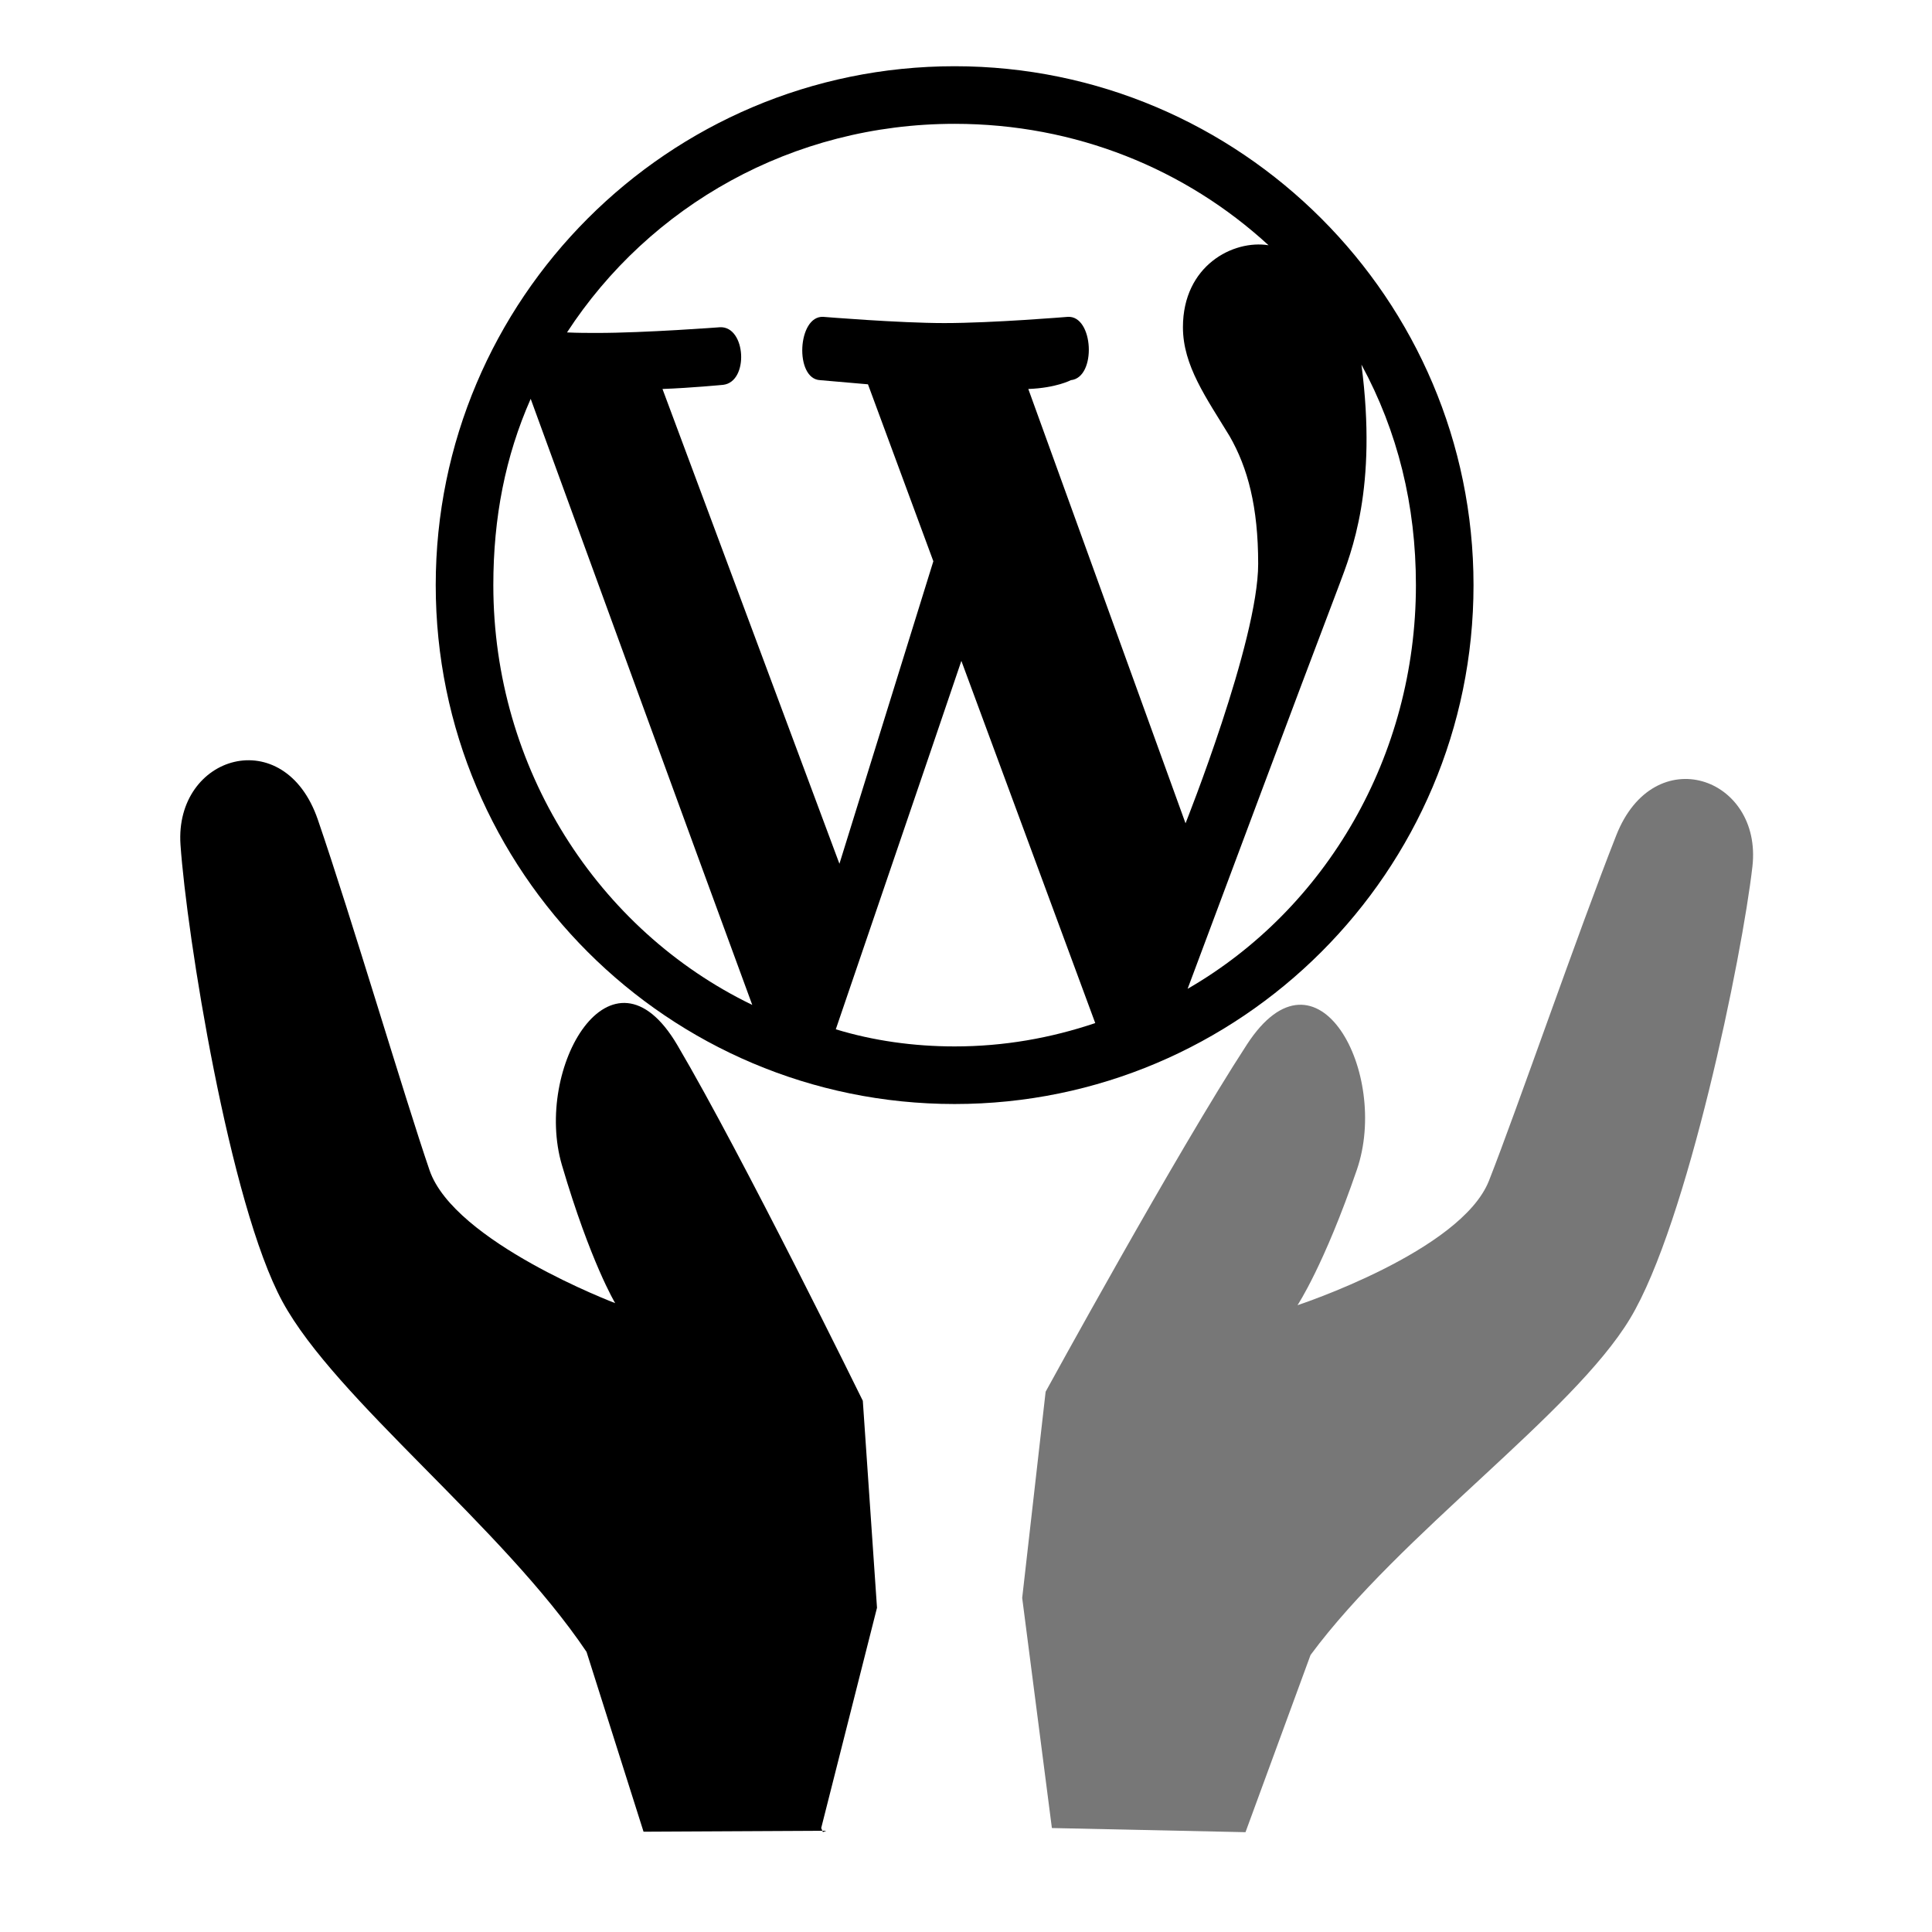 <?xml version="1.0" encoding="utf-8"?>
<svg viewBox="0.458 137.434 705 705" style="shape-rendering:geometricPrecision;text-rendering:geometricPrecision;image-rendering:optimizeQuality;" fill-rule="evenodd" clip-rule="evenodd" xmlns="http://www.w3.org/2000/svg">
  <defs>
    <style type="text/css">
   
    .fil0 {fill:black}
   
  </style>
  </defs>
  <g>
    <path class="fil0" d="M 441.286 786.553 L 400.079 786.679" style=""/>
    <path class="fil0" d="M 358.191 783.453 L 427.838 795.406 L 444.358 765.19 L 460.878 734.975 C 480.403 715.45 507.303 697.238 532.555 679.995 C 557.808 662.753 581.413 646.48 594.348 630.835 C 607.288 615.2 622.308 583.988 635.156 552.72 C 648.005 521.453 658.68 490.133 662.93 474.282 C 667.18 458.422 660.03 445.601 649.459 440.835 C 638.886 436.069 624.893 439.356 615.458 455.712 C 606.008 472.067 593.33 495.496 581.283 517.837 C 569.235 540.178 557.818 561.434 550.888 573.445 C 543.943 585.455 524.988 594.103 507.769 599.748 C 490.55 605.393 475.068 608.035 475.068 608.035 C 475.068 608.035 477.995 604.808 483.054 597.479 C 488.113 590.15 495.303 578.72 503.828 562.314 C 512.353 545.888 511.951 524.283 505.502 511.199 C 499.053 498.116 486.558 493.553 470.898 511.213 C 455.223 528.878 432.373 557.489 413.442 581.684 C 394.509 605.878 379.496 625.655 379.496 625.655 L 359.901 698.81" style="fill: rgb(119, 119, 119);" transform="matrix(0.989, -0.148, 0.148, 0.989, -85.903, 82.674)"/>
    <path class="fil0" d="M 335.221 780.874 L 336.34 780.178 L 270.942 793.325 L 254.427 763.11 L 237.912 732.895 C 218.382 713.37 191.479 695.158 166.226 677.915 C 140.972 660.673 117.367 644.4 104.432 628.755 C 91.497 613.12 76.477 581.908 63.628 550.641 C 50.779 519.375 40.102 488.055 35.852 472.205 C 31.607 456.345 38.757 443.525 49.327 438.759 C 59.897 433.992 73.887 437.28 83.322 453.635 C 92.772 469.99 105.449 493.418 117.498 515.759 C 129.547 538.1 140.967 559.355 147.902 571.365 C 154.847 583.375 173.802 592.023 191.021 597.668 C 208.239 603.313 223.722 605.955 223.722 605.955 C 223.722 605.955 220.794 602.728 215.736 595.399 C 210.677 588.07 203.487 576.64 194.962 560.235 C 186.437 543.81 186.837 522.205 193.283 509.121 C 199.729 496.038 212.222 491.475 227.882 509.135 C 243.557 526.8 266.407 555.41 285.338 579.604 C 304.269 603.798 319.282 623.575 319.282 623.575 L 338.877 696.73 L 334.331 779.56" style="" transform="matrix(0.981, 0.192, -0.192, 0.981, 121.815, -24.437)"/>
    <path d="M 440.796 786.055 L 442.426 702.464 L 462.062 629.156 L 462.122 629.078 C 462.122 629.078 477.136 609.298 496.07 585.101 C 515.003 560.905 537.863 532.283 553.546 514.608 C 561.458 505.717 568.711 502.326 574.724 502.907 C 580.763 503.49 585.694 508.091 588.972 514.705 C 595.447 527.895 595.847 549.726 587.294 566.271 C 578.758 582.693 571.553 594.15 566.487 601.488 C 561.41 608.844 560.623 609.523 559.382 611.017 C 563.53 610.241 573.451 608.631 590.635 602.998 C 607.828 597.362 626.645 588.828 633.477 576.92 C 640.403 564.917 651.817 543.668 663.865 521.327 C 675.912 498.985 688.593 475.551 698.047 459.19 C 702.82 450.946 708.8 445.914 714.876 443.614 C 720.971 441.307 727.311 441.704 732.684 444.108 C 738.043 446.542 742.615 451.057 745.229 456.923 C 747.839 462.778 748.565 470.12 746.433 478.139 C 742.178 494.005 731.493 525.356 718.639 556.636 C 705.786 587.916 690.728 619.193 677.755 634.879 C 664.77 650.57 641.113 666.89 615.859 684.133 C 590.606 701.376 563.789 719.527 544.304 739.003 L 511.127 799.683 L 441.162 787.676 L 427.681 787.095 L 398.32 787.184 L 398.588 787.018 L 335.538 799.693 L 302.366 739.003 C 282.876 719.527 256.056 701.376 230.802 684.133 C 205.547 666.89 181.891 650.57 168.905 634.879 C 155.937 619.193 140.878 587.916 128.024 556.636 C 115.169 525.356 104.482 494.005 100.227 478.139 C 98.097 470.119 98.825 462.778 101.435 456.923 C 104.05 451.057 108.615 446.527 113.979 444.108 C 119.345 441.689 125.691 441.307 131.785 443.614 C 137.86 445.914 143.839 450.946 148.613 459.19 C 158.066 475.551 170.747 498.985 182.796 521.327 C 194.845 543.668 206.262 564.916 213.193 576.92 C 220.025 588.827 238.842 597.363 256.035 602.998 C 273.217 608.634 283.141 610.241 287.288 611.018 C 286.048 609.523 285.261 608.843 280.183 601.488 C 275.118 594.15 267.911 582.693 259.376 566.27 C 250.823 549.726 251.221 527.895 257.692 514.705 C 260.969 508.091 265.899 503.49 271.937 502.907 C 277.95 502.326 285.202 505.717 293.114 514.608 C 308.797 532.283 331.657 560.905 350.59 585.101 C 369.523 609.298 384.538 629.078 384.538 629.078 L 384.598 629.156 L 404.239 702.483 L 399.716 784.887 L 427.701 786.095 Z M 441.782 786.768 L 510.593 798.577 L 543.496 738.397 L 543.546 738.346 C 563.108 718.791 590.044 700.55 615.295 683.307 C 640.547 666.066 664.1 649.84 676.985 634.241 C 689.892 618.657 704.873 587.51 717.715 556.256 C 730.557 525.004 741.222 493.715 745.467 477.88 C 747.585 470.04 746.861 463.042 744.316 457.33 C 741.775 451.63 737.486 447.352 732.273 445.02 C 727.075 442.658 721.133 442.315 715.23 444.549 C 709.308 446.79 703.575 451.579 698.913 459.69 C 689.467 476.039 676.792 499.461 664.745 521.801 C 652.697 544.142 641.277 565.403 634.343 577.42 C 627.285 589.532 608.192 598.294 590.947 603.948 C 573.693 609.605 558.174 612.253 558.174 612.253 L 556.747 612.497 L 557.72 611.424 C 557.72 611.424 560.624 608.222 565.665 600.92 C 570.717 593.6 577.892 582.197 586.406 565.809 C 594.903 549.504 594.499 528.125 588.076 515.147 C 584.905 508.678 580.364 504.456 574.628 503.902 C 568.867 503.346 562.042 506.503 554.294 515.272 C 538.627 532.927 515.787 561.525 496.858 585.717 C 477.928 609.908 464.018 628.235 462.978 629.604 L 443.424 702.606 Z M 399.236 785.867 L 398.662 785.843 L 403.231 702.587 L 383.682 629.604 C 382.642 628.235 368.731 609.908 349.802 585.717 C 330.873 561.525 308.033 532.927 292.366 515.272 C 284.618 506.503 277.794 503.346 272.033 503.902 C 266.298 504.456 261.759 508.678 258.59 515.147 C 252.169 528.125 251.767 549.504 260.264 565.81 C 268.779 582.197 275.952 593.6 281.005 600.92 C 286.043 608.223 288.95 611.424 288.95 611.424 L 289.925 612.497 L 288.496 612.253 C 288.496 612.253 272.977 609.602 255.723 603.948 C 238.478 598.293 219.385 589.533 212.327 577.42 C 205.388 565.404 193.965 544.142 181.916 521.801 C 169.867 499.461 157.194 476.039 147.747 459.69 C 143.085 451.579 137.352 446.79 131.431 444.549 C 125.529 442.315 119.594 442.673 114.391 445.02 C 109.185 447.367 104.89 451.63 102.349 457.33 C 99.802 463.042 99.078 470.041 101.193 477.881 C 105.438 493.715 116.105 525.004 128.948 556.256 C 141.791 587.51 156.773 618.657 169.675 634.241 C 182.559 649.84 206.113 666.066 231.366 683.307 C 256.618 700.55 283.557 718.791 303.124 738.346 L 303.174 738.397 L 336.062 798.567 Z" style="fill: none;"/>
  </g>
  <path d="M 538.155 350.949 C 538.155 246.618 453.137 161.601 348.807 161.601 C 244.286 161.601 159.458 246.618 159.458 350.949 C 159.458 455.47 244.286 540.297 348.807 540.297 C 453.137 540.297 538.155 455.47 538.155 350.949 Z M 306.772 452.629 L 242.204 279.376 C 252.618 278.997 264.357 277.861 264.357 277.861 C 273.825 276.725 272.689 256.464 263.221 256.843 C 263.221 256.843 235.766 258.926 218.345 258.926 C 214.938 258.926 211.34 258.926 207.363 258.737 C 237.47 212.536 289.541 182.619 348.807 182.619 C 392.924 182.619 433.067 199.092 463.362 226.927 C 450.487 224.843 432.12 234.31 432.12 256.843 C 432.12 270.855 440.64 282.594 449.161 296.607 C 455.789 308.157 459.575 322.358 459.575 343.186 C 459.575 371.399 433.067 437.86 433.067 437.86 L 375.694 279.376 C 385.919 278.997 391.221 276.157 391.221 276.157 C 400.688 275.21 399.552 252.488 390.084 253.056 C 390.084 253.056 362.818 255.328 345.019 255.328 C 328.546 255.328 300.902 253.056 300.902 253.056 C 291.434 252.488 290.298 275.779 299.765 276.157 L 317.186 277.671 L 341.043 342.239 Z M 489.113 350.949 C 493.658 338.831 503.126 315.541 497.256 270.477 C 510.509 294.902 517.137 321.79 517.137 350.949 C 517.137 413.245 484.38 469.102 433.824 498.262 C 452.19 449.221 470.558 399.801 489.113 350.949 Z M 274.961 504.132 C 218.535 476.866 180.476 417.789 180.476 350.949 C 180.476 326.334 184.831 303.991 194.109 282.973 C 220.997 356.63 247.884 430.476 274.961 504.132 Z M 351.268 378.594 L 400.12 510.759 C 383.836 516.25 366.794 519.28 348.807 519.28 C 333.848 519.28 319.079 517.197 305.446 513.031 C 320.783 467.967 336.12 423.28 351.268 378.594 Z" style=""/>
  <g transform="matrix(1, 0, 0, 1, 133.682, 241.066)"/>
</svg>